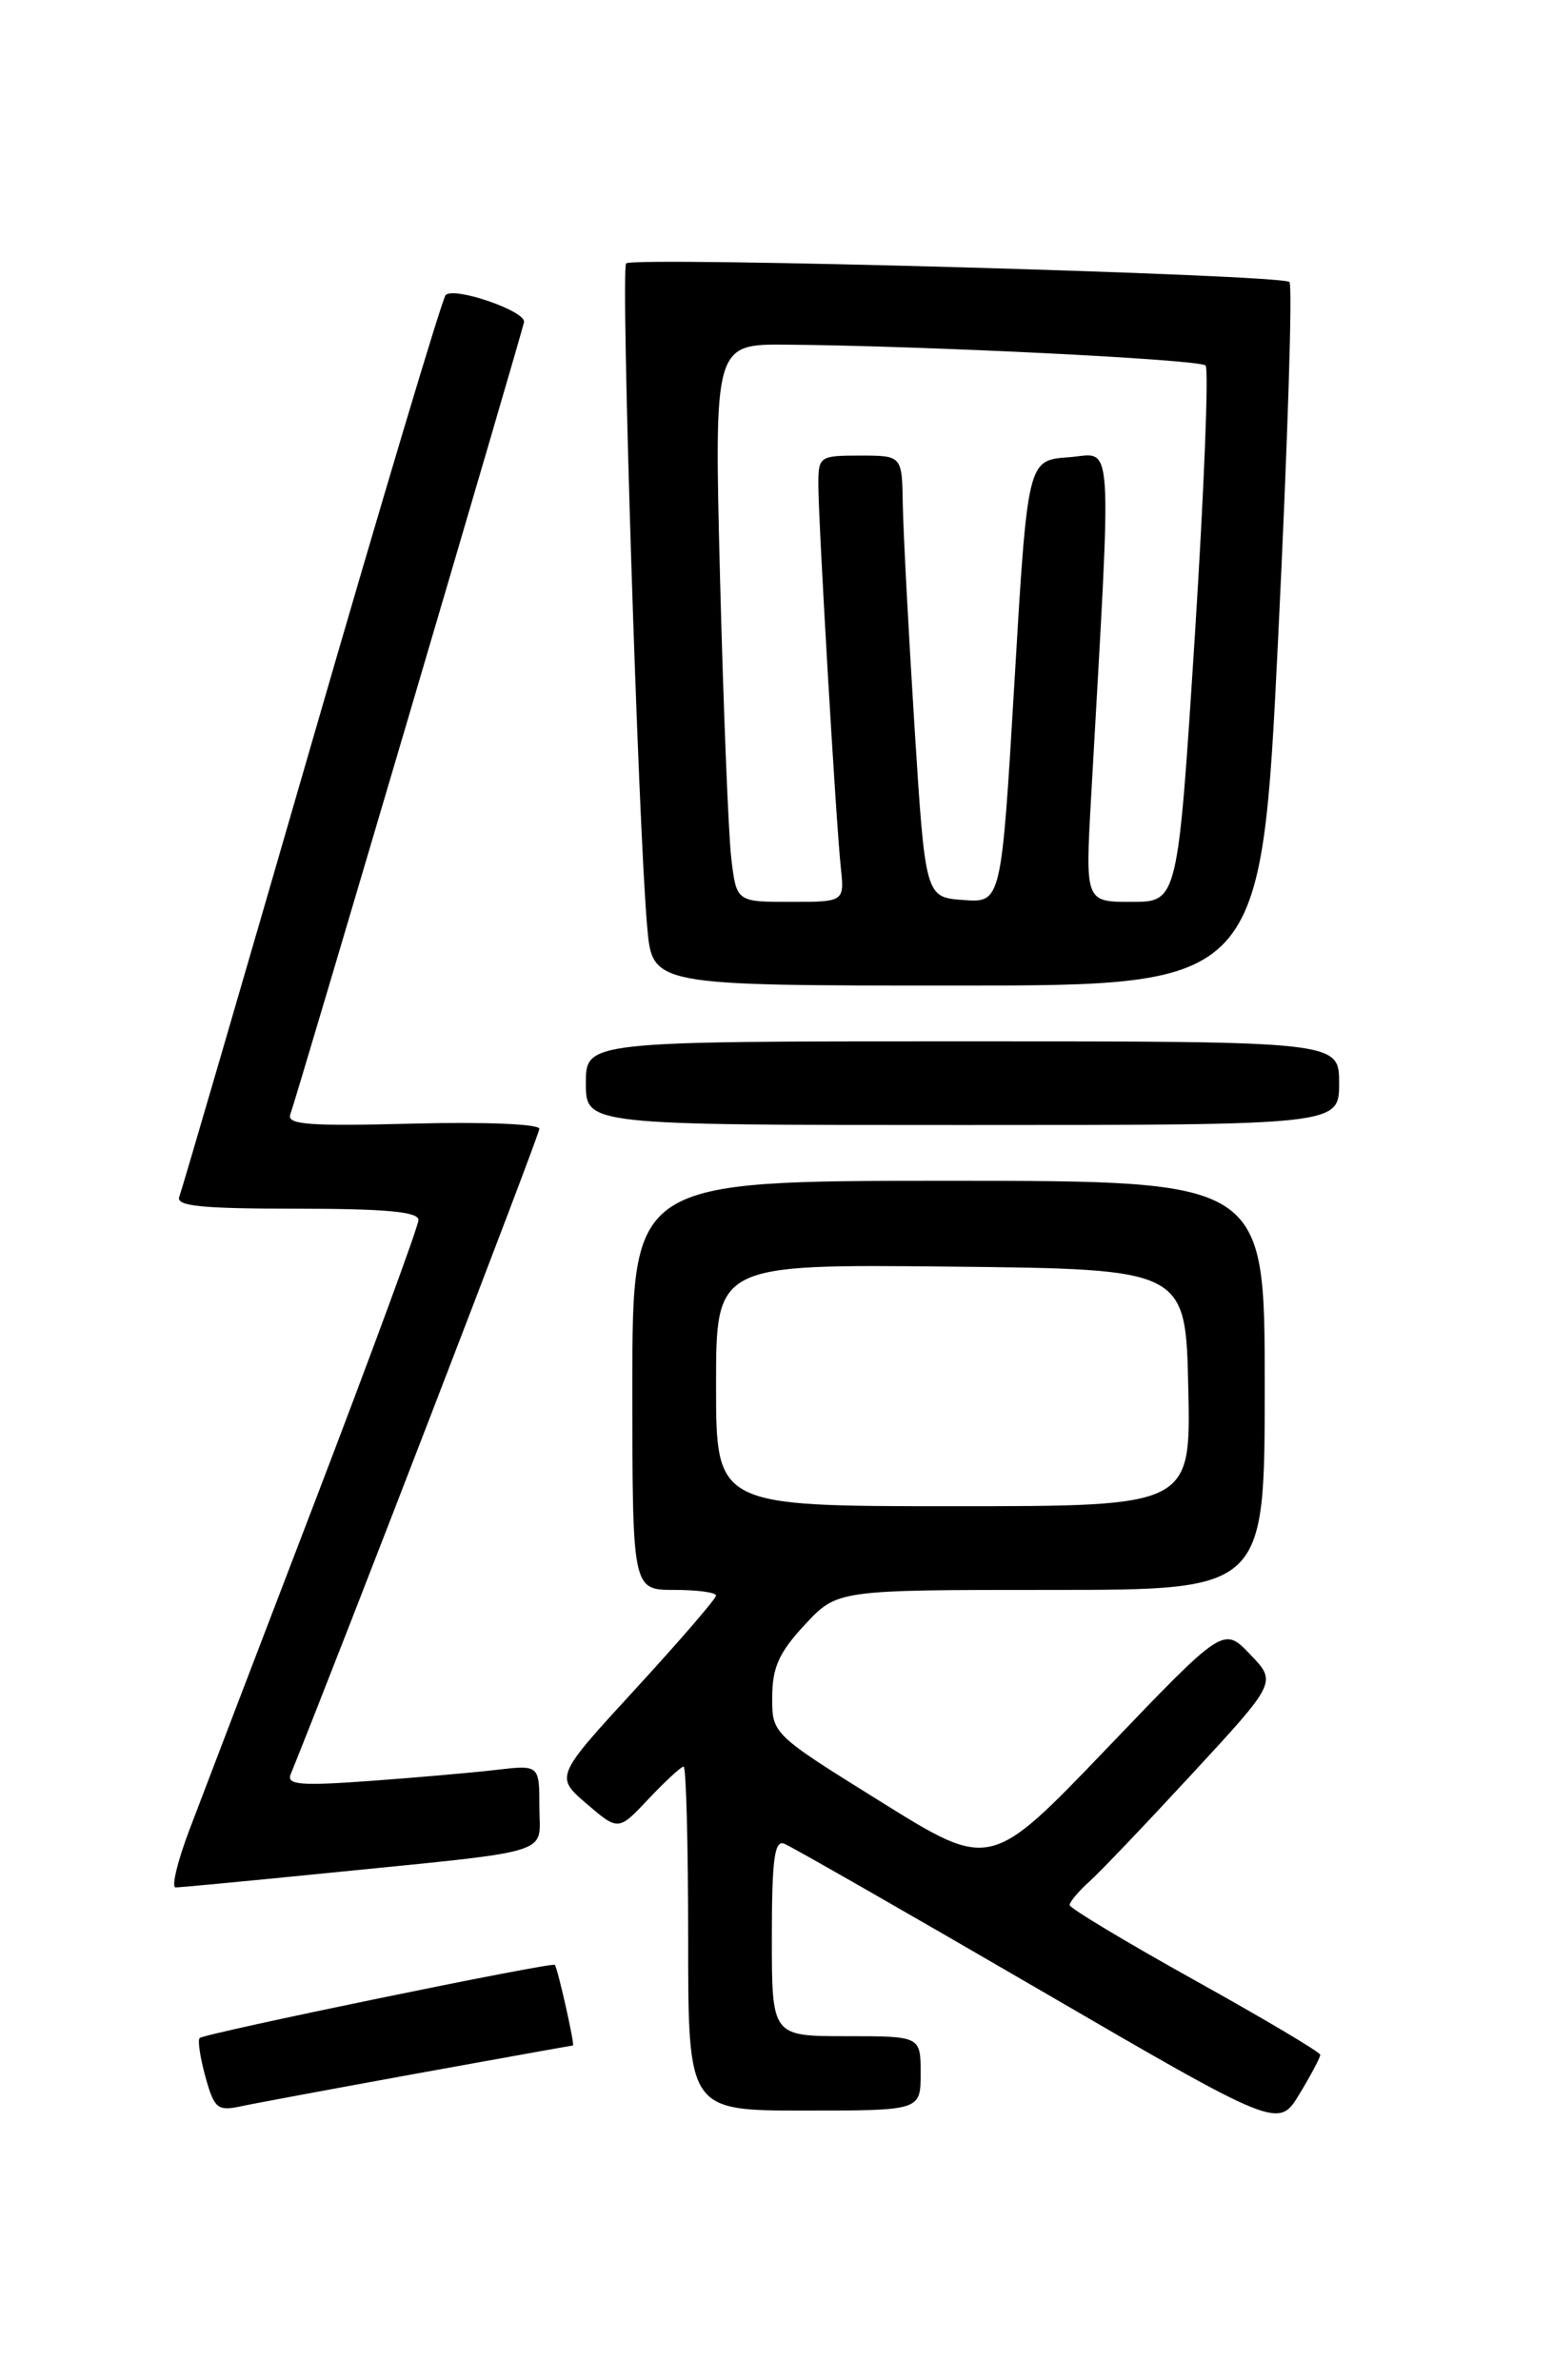 <?xml version="1.0" encoding="UTF-8" standalone="no"?>
<!DOCTYPE svg PUBLIC "-//W3C//DTD SVG 1.1//EN" "http://www.w3.org/Graphics/SVG/1.1/DTD/svg11.dtd" >
<svg xmlns="http://www.w3.org/2000/svg" xmlns:xlink="http://www.w3.org/1999/xlink" version="1.1" viewBox="0 0 167 256">
 <g >
 <path fill="currentColor"
d=" M 141.97 221.00 C 141.97 220.72 135.90 217.12 128.50 213.00 C 121.10 208.88 115.03 205.23 115.02 204.90 C 115.01 204.58 115.95 203.45 117.11 202.40 C 118.28 201.36 123.29 196.09 128.26 190.71 C 137.30 180.92 137.30 180.92 134.43 177.93 C 131.57 174.94 131.57 174.94 119.04 188.03 C 106.50 201.12 106.50 201.12 94.76 193.81 C 83.02 186.50 83.02 186.50 83.04 182.50 C 83.05 179.33 83.78 177.72 86.54 174.75 C 90.03 171.00 90.03 171.00 113.01 171.00 C 136.00 171.00 136.00 171.00 136.00 149.00 C 136.00 127.00 136.00 127.00 102.00 127.00 C 68.00 127.00 68.00 127.00 68.00 149.00 C 68.00 171.00 68.00 171.00 72.50 171.00 C 74.97 171.00 77.00 171.27 77.00 171.61 C 77.00 171.94 73.10 176.46 68.34 181.65 C 59.68 191.08 59.68 191.08 63.09 194.01 C 66.50 196.93 66.50 196.93 69.76 193.46 C 71.56 191.56 73.25 190.00 73.51 190.00 C 73.78 190.00 74.00 198.32 74.00 208.50 C 74.00 227.00 74.00 227.00 86.50 227.00 C 99.00 227.00 99.00 227.00 99.00 223.00 C 99.00 219.00 99.00 219.00 91.00 219.00 C 83.00 219.00 83.00 219.00 83.00 208.39 C 83.00 200.01 83.28 197.89 84.32 198.29 C 85.05 198.57 97.31 205.59 111.56 213.88 C 137.47 228.96 137.47 228.96 139.73 225.23 C 140.97 223.18 141.98 221.28 141.97 221.00 Z  M 44.96 222.99 C 54.02 221.35 61.51 220.00 61.61 220.00 C 61.84 220.00 59.96 211.63 59.66 211.33 C 59.33 211.00 21.97 218.70 21.47 219.20 C 21.24 219.43 21.52 221.30 22.09 223.37 C 23.03 226.76 23.39 227.07 25.82 226.56 C 27.29 226.24 35.91 224.64 44.96 222.99 Z  M 34.62 201.51 C 60.19 198.94 58.00 199.61 58.00 194.34 C 58.00 189.81 58.00 189.81 53.25 190.37 C 50.64 190.67 44.50 191.21 39.60 191.56 C 32.34 192.09 30.81 191.96 31.25 190.85 C 36.77 177.19 58.00 122.08 58.00 121.41 C 58.00 120.89 52.19 120.65 44.35 120.85 C 33.20 121.14 30.80 120.96 31.22 119.85 C 31.87 118.13 56.15 35.79 56.35 34.64 C 56.56 33.46 48.80 30.79 47.92 31.74 C 47.54 32.16 41.05 53.86 33.50 79.97 C 25.95 106.08 19.55 128.01 19.28 128.72 C 18.89 129.72 21.65 130.00 31.89 130.00 C 41.46 130.00 45.00 130.33 45.00 131.21 C 45.00 131.87 39.99 145.48 33.88 161.46 C 27.76 177.43 21.69 193.31 20.39 196.75 C 19.08 200.19 18.41 203.00 18.88 203.00 C 19.35 203.00 26.44 202.33 34.62 201.51 Z  M 144.00 116.50 C 144.00 112.00 144.00 112.00 103.50 112.00 C 63.00 112.00 63.00 112.00 63.00 116.50 C 63.00 121.00 63.00 121.00 103.50 121.00 C 144.00 121.00 144.00 121.00 144.00 116.50 Z  M 137.45 68.48 C 138.46 47.84 139.01 30.67 138.66 30.33 C 137.86 29.52 68.09 27.57 67.33 28.33 C 66.73 28.94 68.63 88.95 69.60 99.75 C 70.16 106.00 70.16 106.00 102.89 106.00 C 135.62 106.00 135.62 106.00 137.45 68.48 Z  M 77.00 148.98 C 77.00 135.97 77.00 135.97 102.25 136.23 C 127.50 136.50 127.50 136.50 127.78 149.25 C 128.06 162.00 128.06 162.00 102.53 162.00 C 77.00 162.00 77.00 162.00 77.00 148.98 Z  M 78.63 92.25 C 78.33 89.64 77.79 76.14 77.43 62.25 C 76.79 37.00 76.79 37.00 84.64 37.07 C 99.69 37.20 128.99 38.66 129.64 39.31 C 130.00 39.67 129.48 52.80 128.48 68.48 C 126.65 97.00 126.65 97.00 121.68 97.00 C 116.70 97.00 116.70 97.00 117.33 85.75 C 119.59 45.62 119.80 48.83 114.91 49.18 C 110.50 49.50 110.50 49.50 109.09 73.30 C 107.68 97.10 107.68 97.10 103.59 96.80 C 99.50 96.50 99.50 96.50 98.33 78.00 C 97.69 67.83 97.13 57.14 97.08 54.25 C 97.00 49.00 97.00 49.00 92.50 49.00 C 88.13 49.00 88.00 49.09 88.00 52.10 C 88.00 56.10 89.89 88.34 90.41 93.25 C 90.81 97.00 90.81 97.00 85.00 97.00 C 79.19 97.00 79.19 97.00 78.63 92.25 Z "/>
</g>
</svg>